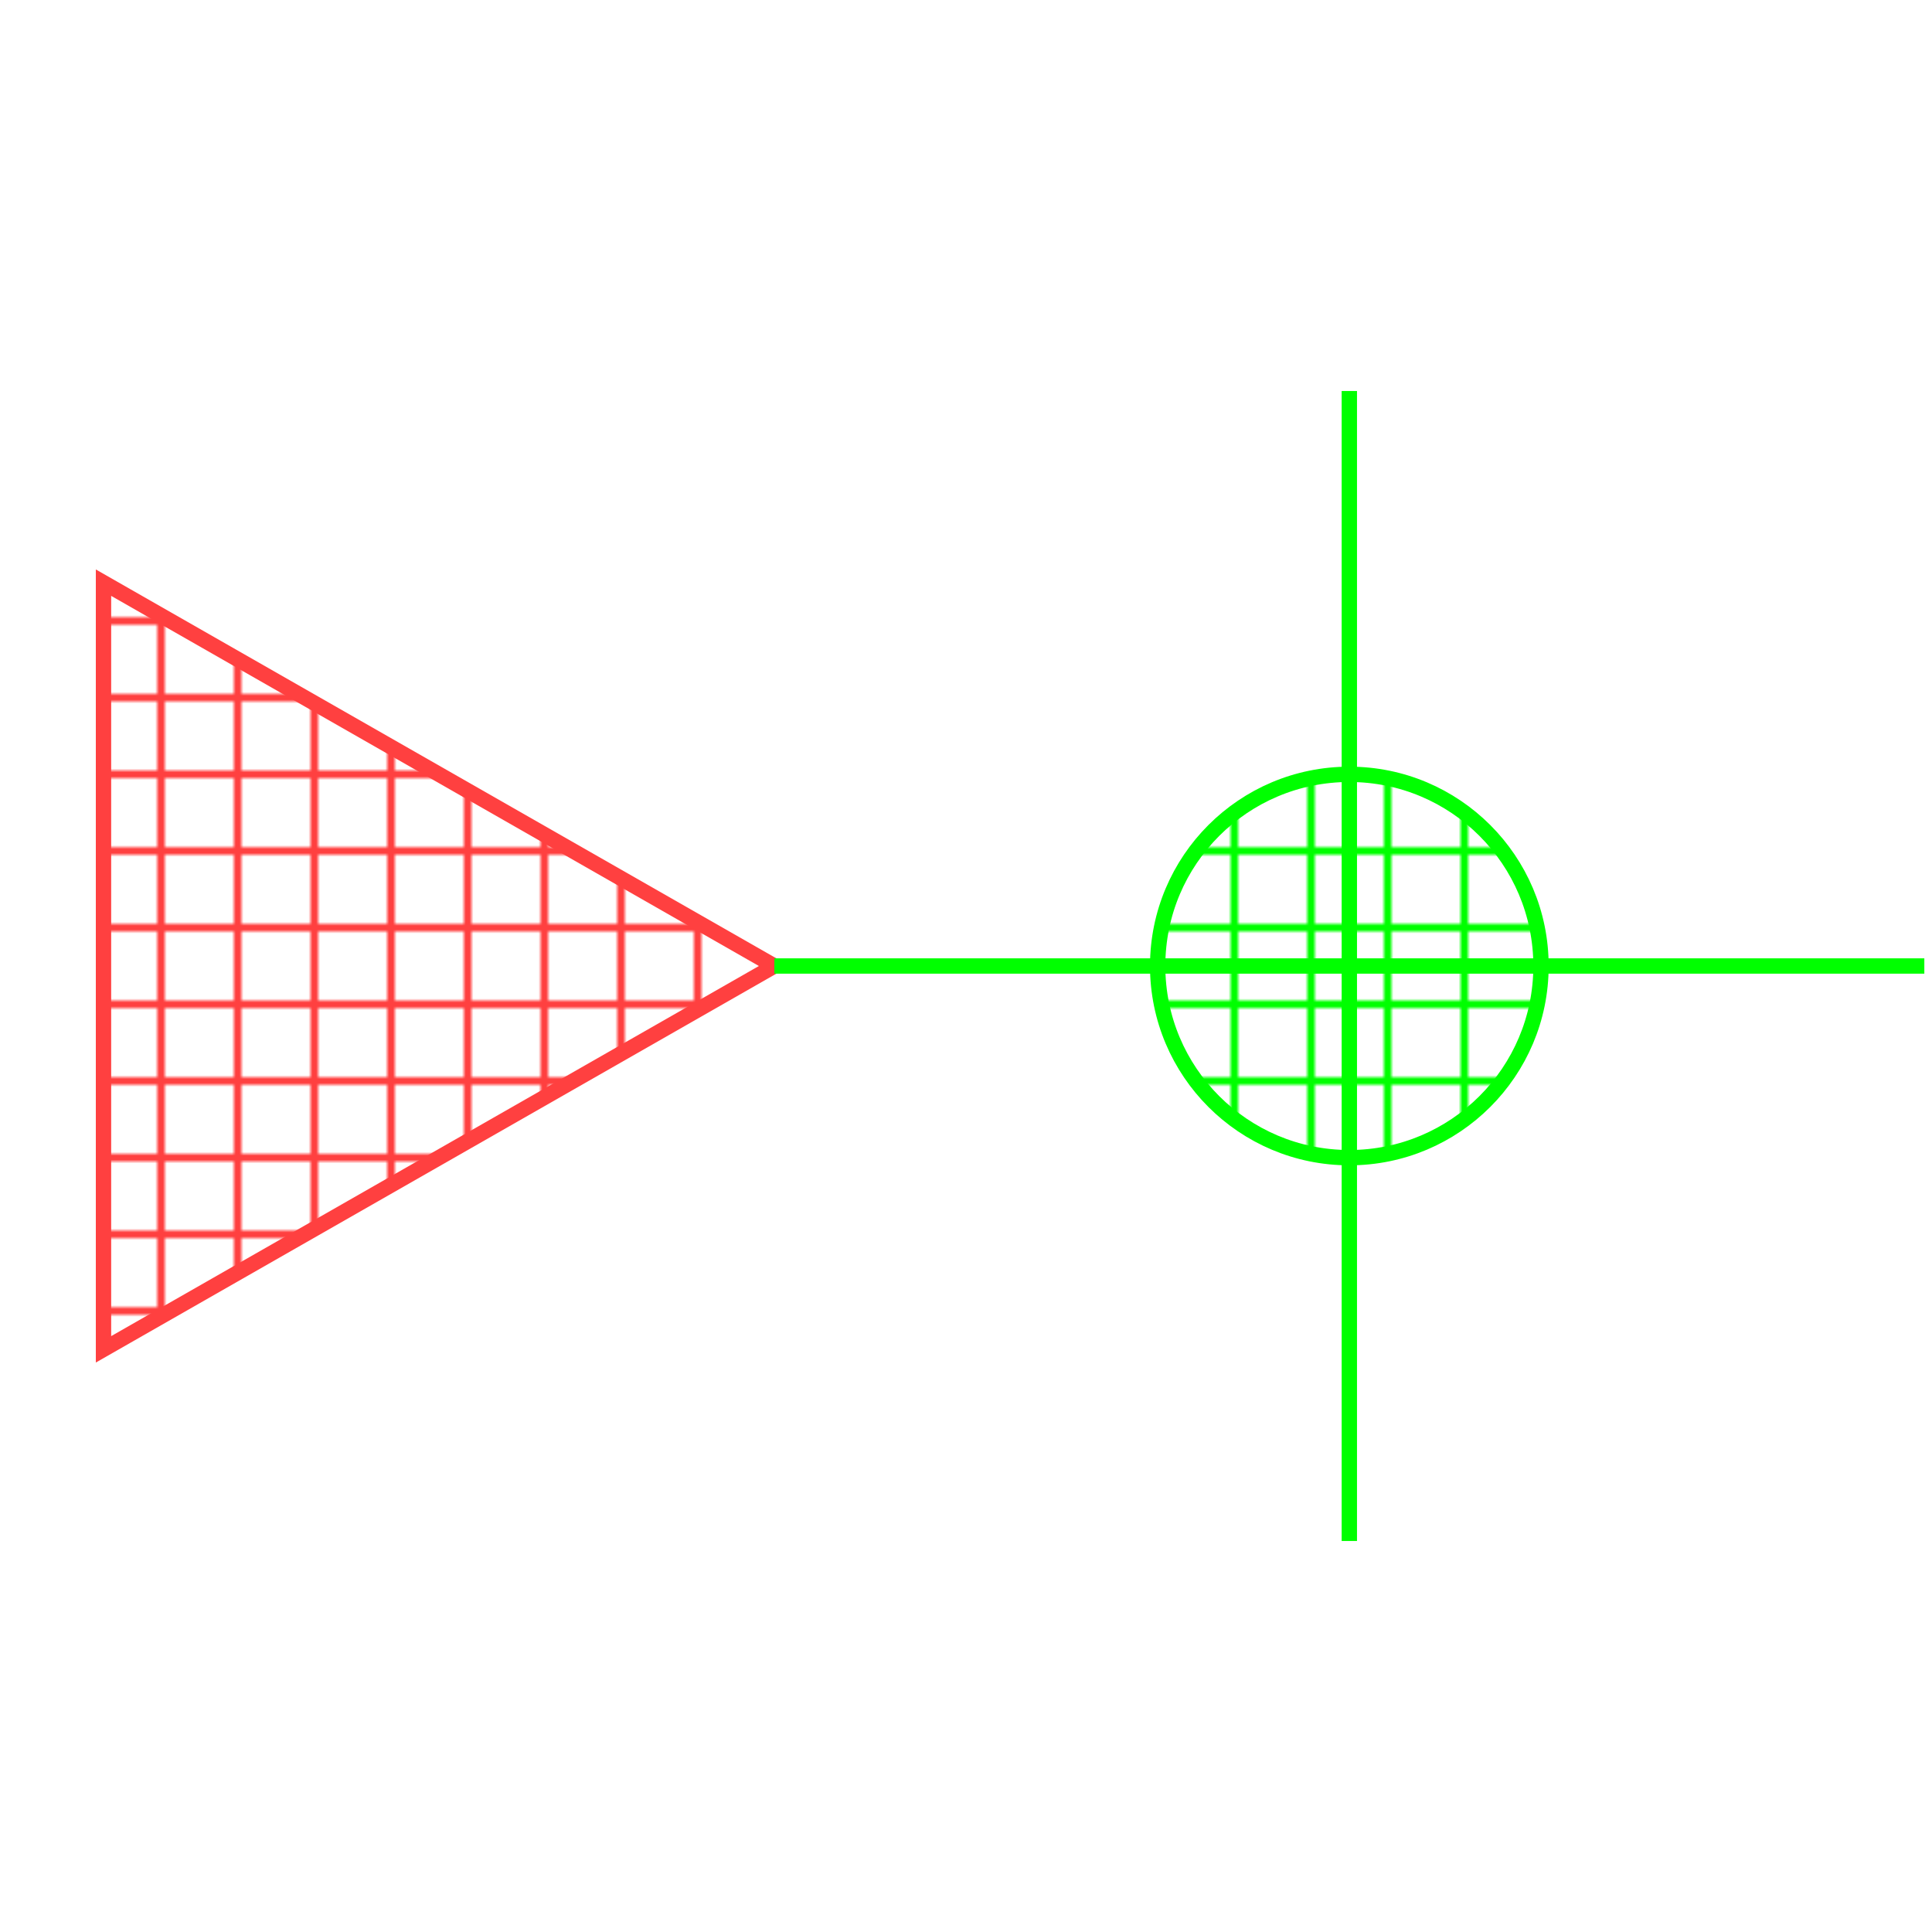 <?xml version='1.0' encoding='UTF-8'?>

<!DOCTYPE svg PUBLIC '-//W3C//DTD SVG 1.1//EN'
'http://www.w3.org/Graphics/SVG/1.1/DTD/svg11.dtd'>

<svg viewBox='-252 -252 504 504' width='252.0' height='252.0'
 version='1.1' xmlns='http://www.w3.org/2000/svg'>

<g transform='rotate(0 0,0) scale(1, -1)' stroke-width='4' stroke='black' fill='none'>

  <pattern id='layer33_fill4' x='0' y='0' width='20' height='20' stroke='#FF4040' patternUnits='userSpaceOnUse'>
     <line stroke-width='2' x1='0' y1='10' x2='20' y2='10' />
     <line stroke-width='2' x1='10' y1='0' x2='10' y2='20' />
  </pattern>
  <g id='layer33' stroke='#FF4040' fill='url(#layer33_fill4)'>
    <polygon points='-50.000,0.000 -225.000,100.000 -225.000,-100.000 ' />
  </g>

  <pattern id='layer45_fill4' x='0' y='0' width='20' height='20' stroke='#00FF00' patternUnits='userSpaceOnUse'>
     <line stroke-width='2' x1='0' y1='10' x2='20' y2='10' />
     <line stroke-width='2' x1='10' y1='0' x2='10' y2='20' />
  </pattern>
  <g id='layer45' stroke='#00FF00' fill='url(#layer45_fill4)'>
    <circle cx='100.000' cy='0.000' r='50' />
    <line x1='100.000' y1='150.000' x2='100.000' y2='-150.000' />
    <line x1='250.000' y1='0.000' x2='-50.000' y2='0.000' />
  </g>


</g>
</svg>
